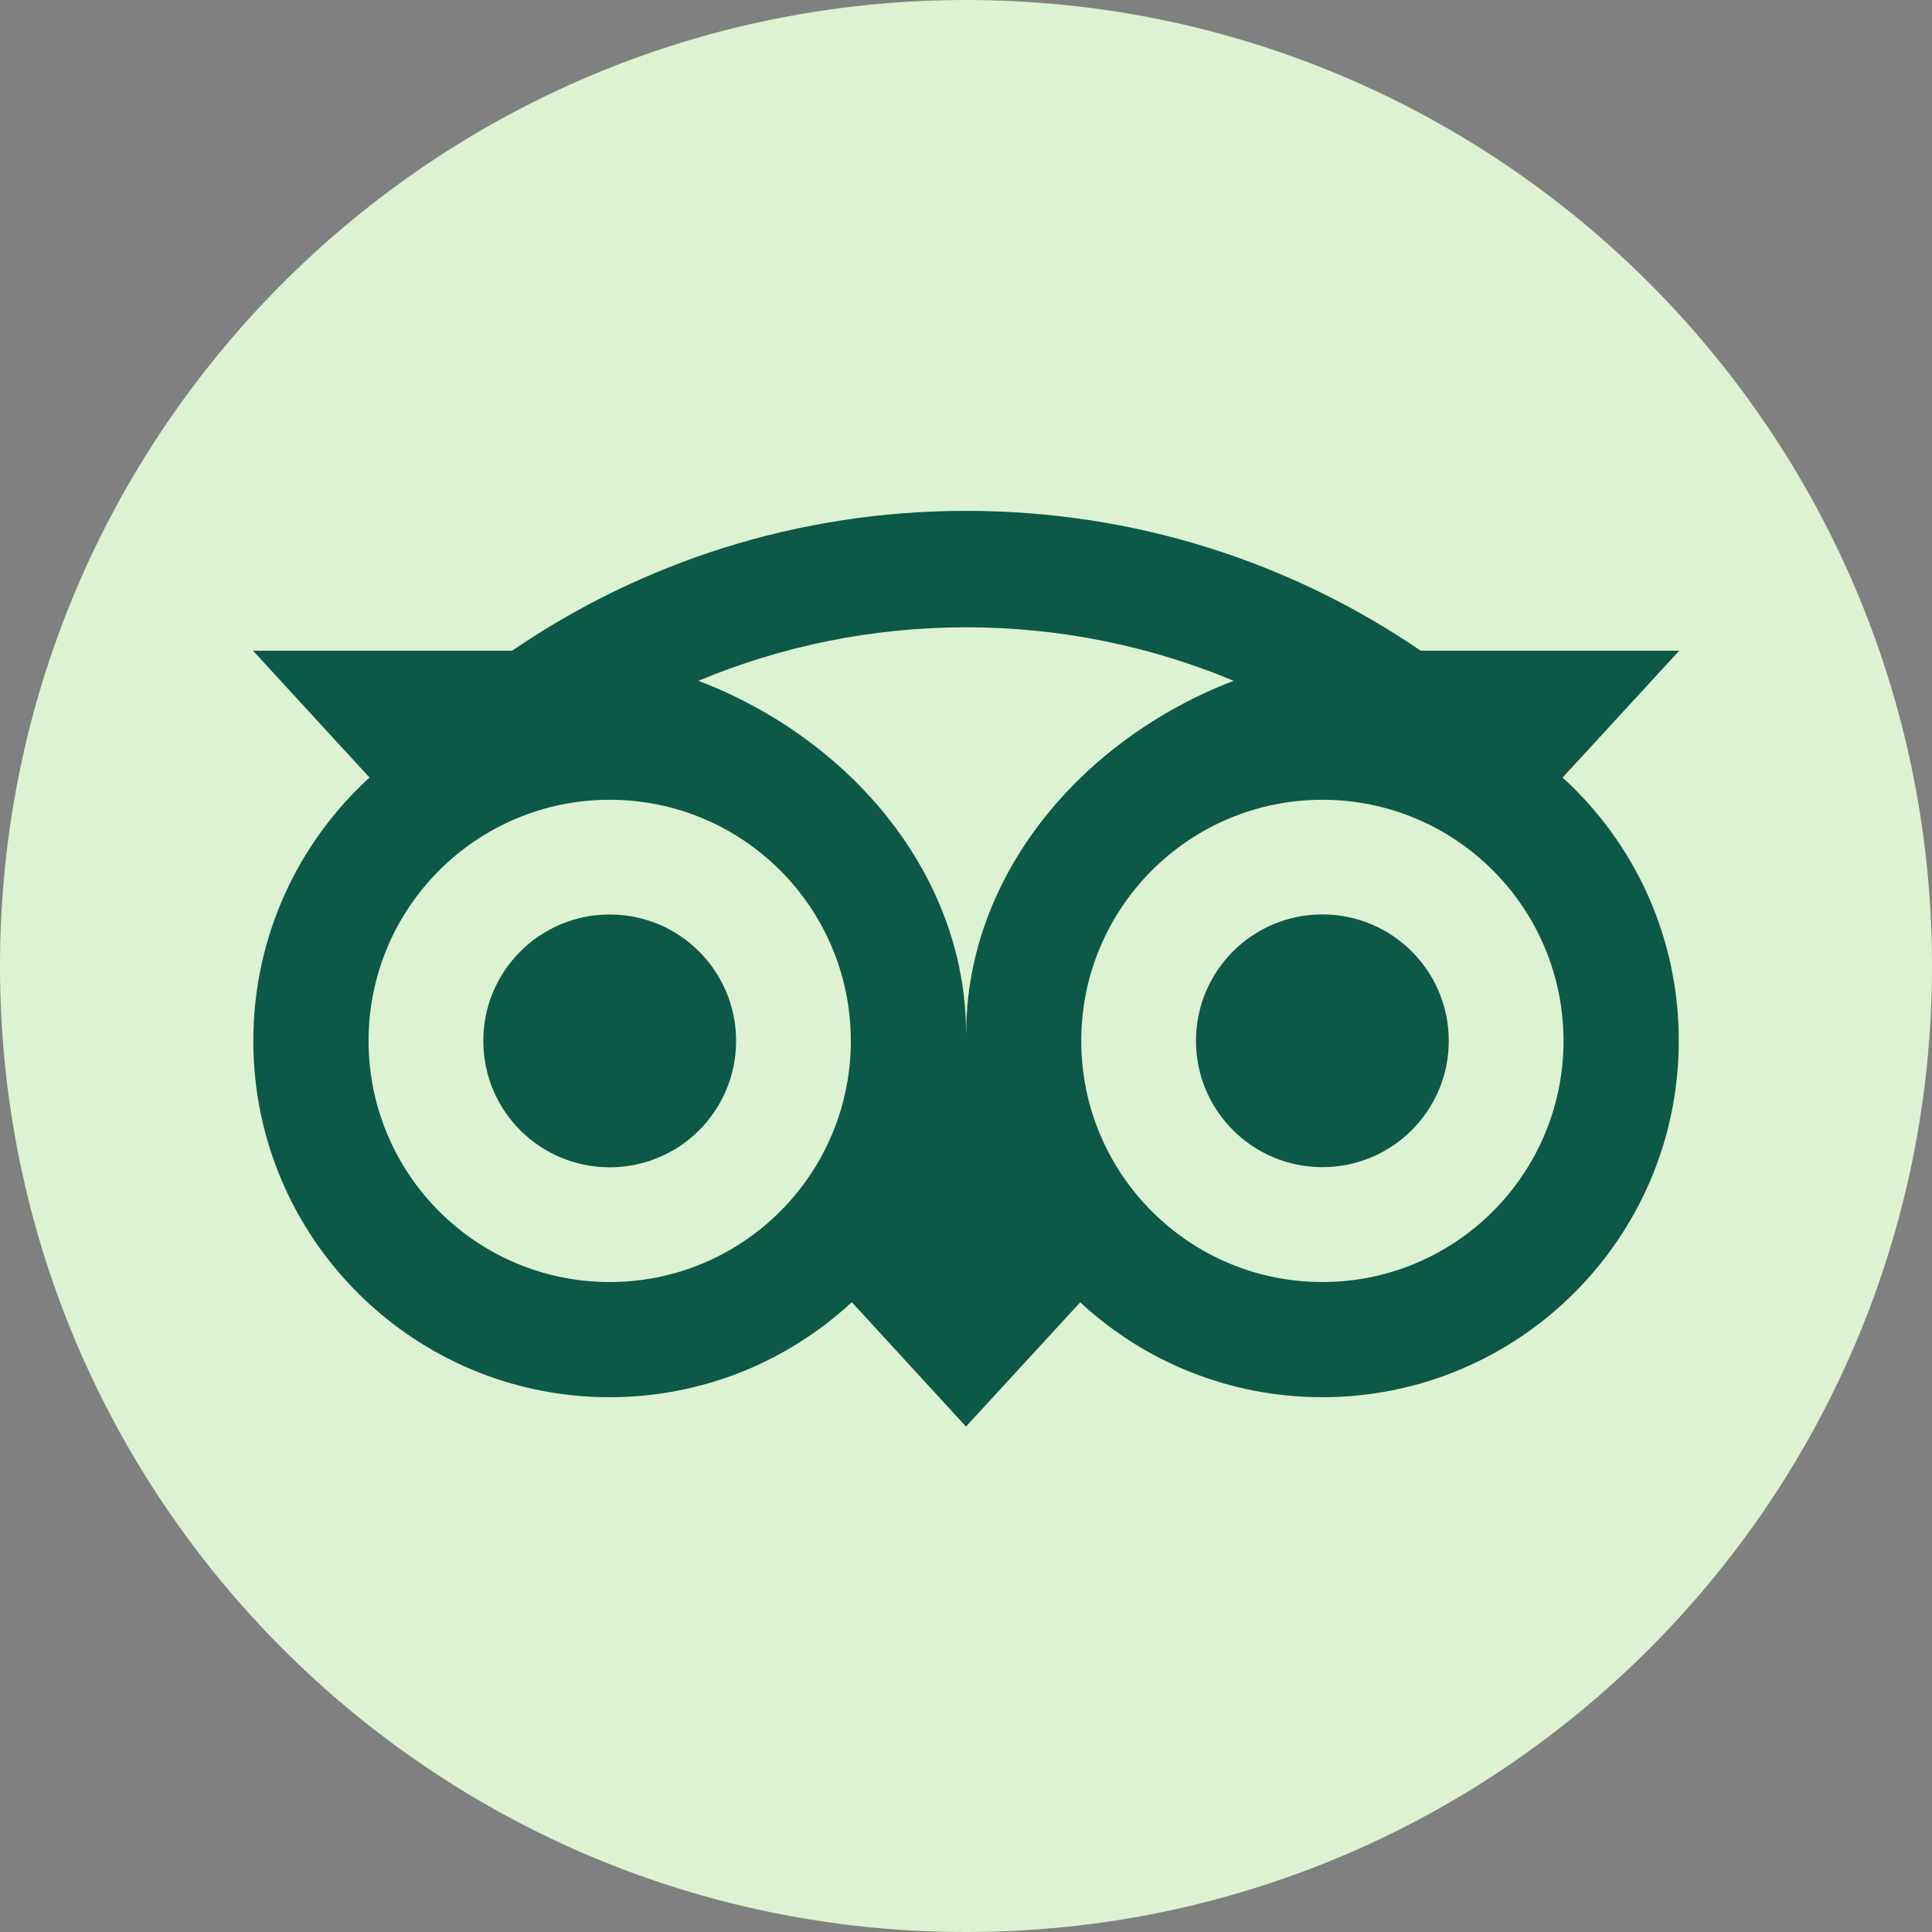 <svg width="26" height="26" viewBox="0 0 26 26" fill="none" xmlns="http://www.w3.org/2000/svg">
<rect x="0" y="0" width="26" height="26" fill="#808080" stroke="none"/>
<path d="M13 26C20.18 26 26 20.18 26 13C26 5.82 20.18 0 13 0C5.82 0 0 5.82 0 13C0 20.18 5.82 26 13 26Z" fill="#DDF2D0"/>
<path d="M21.029 10.464L22.598 8.757H19.119C17.378 7.567 15.275 6.875 13 6.875C10.728 6.875 8.631 7.569 6.892 8.757H3.405L4.973 10.464C4.012 11.341 3.409 12.605 3.409 14.008C3.409 16.656 5.556 18.803 8.204 18.803C9.462 18.803 10.608 18.317 11.463 17.524L13 19.198L14.537 17.526C15.392 18.319 16.537 18.803 17.795 18.803C20.442 18.803 22.592 16.656 22.592 14.008C22.594 12.603 21.991 11.34 21.029 10.464H21.029ZM8.205 17.253C6.413 17.253 4.96 15.8 4.96 14.008C4.96 12.216 6.413 10.763 8.205 10.763C9.998 10.763 11.45 12.216 11.45 14.008C11.45 15.8 9.997 17.253 8.205 17.253ZM13.001 13.914C13.001 11.778 11.449 9.945 9.399 9.162C10.508 8.699 11.723 8.442 13 8.442C14.277 8.442 15.494 8.699 16.602 9.162C14.554 9.947 13.002 11.778 13.002 13.914H13.001ZM17.796 17.253C16.004 17.253 14.551 15.8 14.551 14.008C14.551 12.216 16.004 10.763 17.796 10.763C19.589 10.763 21.041 12.216 21.041 14.008C21.041 15.8 19.588 17.253 17.796 17.253ZM17.796 12.306C16.856 12.306 16.095 13.067 16.095 14.007C16.095 14.946 16.856 15.707 17.796 15.707C18.736 15.707 19.497 14.946 19.497 14.007C19.497 13.068 18.736 12.306 17.796 12.306ZM9.906 14.008C9.906 14.948 9.145 15.709 8.205 15.709C7.265 15.709 6.504 14.948 6.504 14.008C6.504 13.068 7.265 12.307 8.205 12.307C9.145 12.306 9.906 13.068 9.906 14.008Z" fill="#0C5947"/>
</svg>
